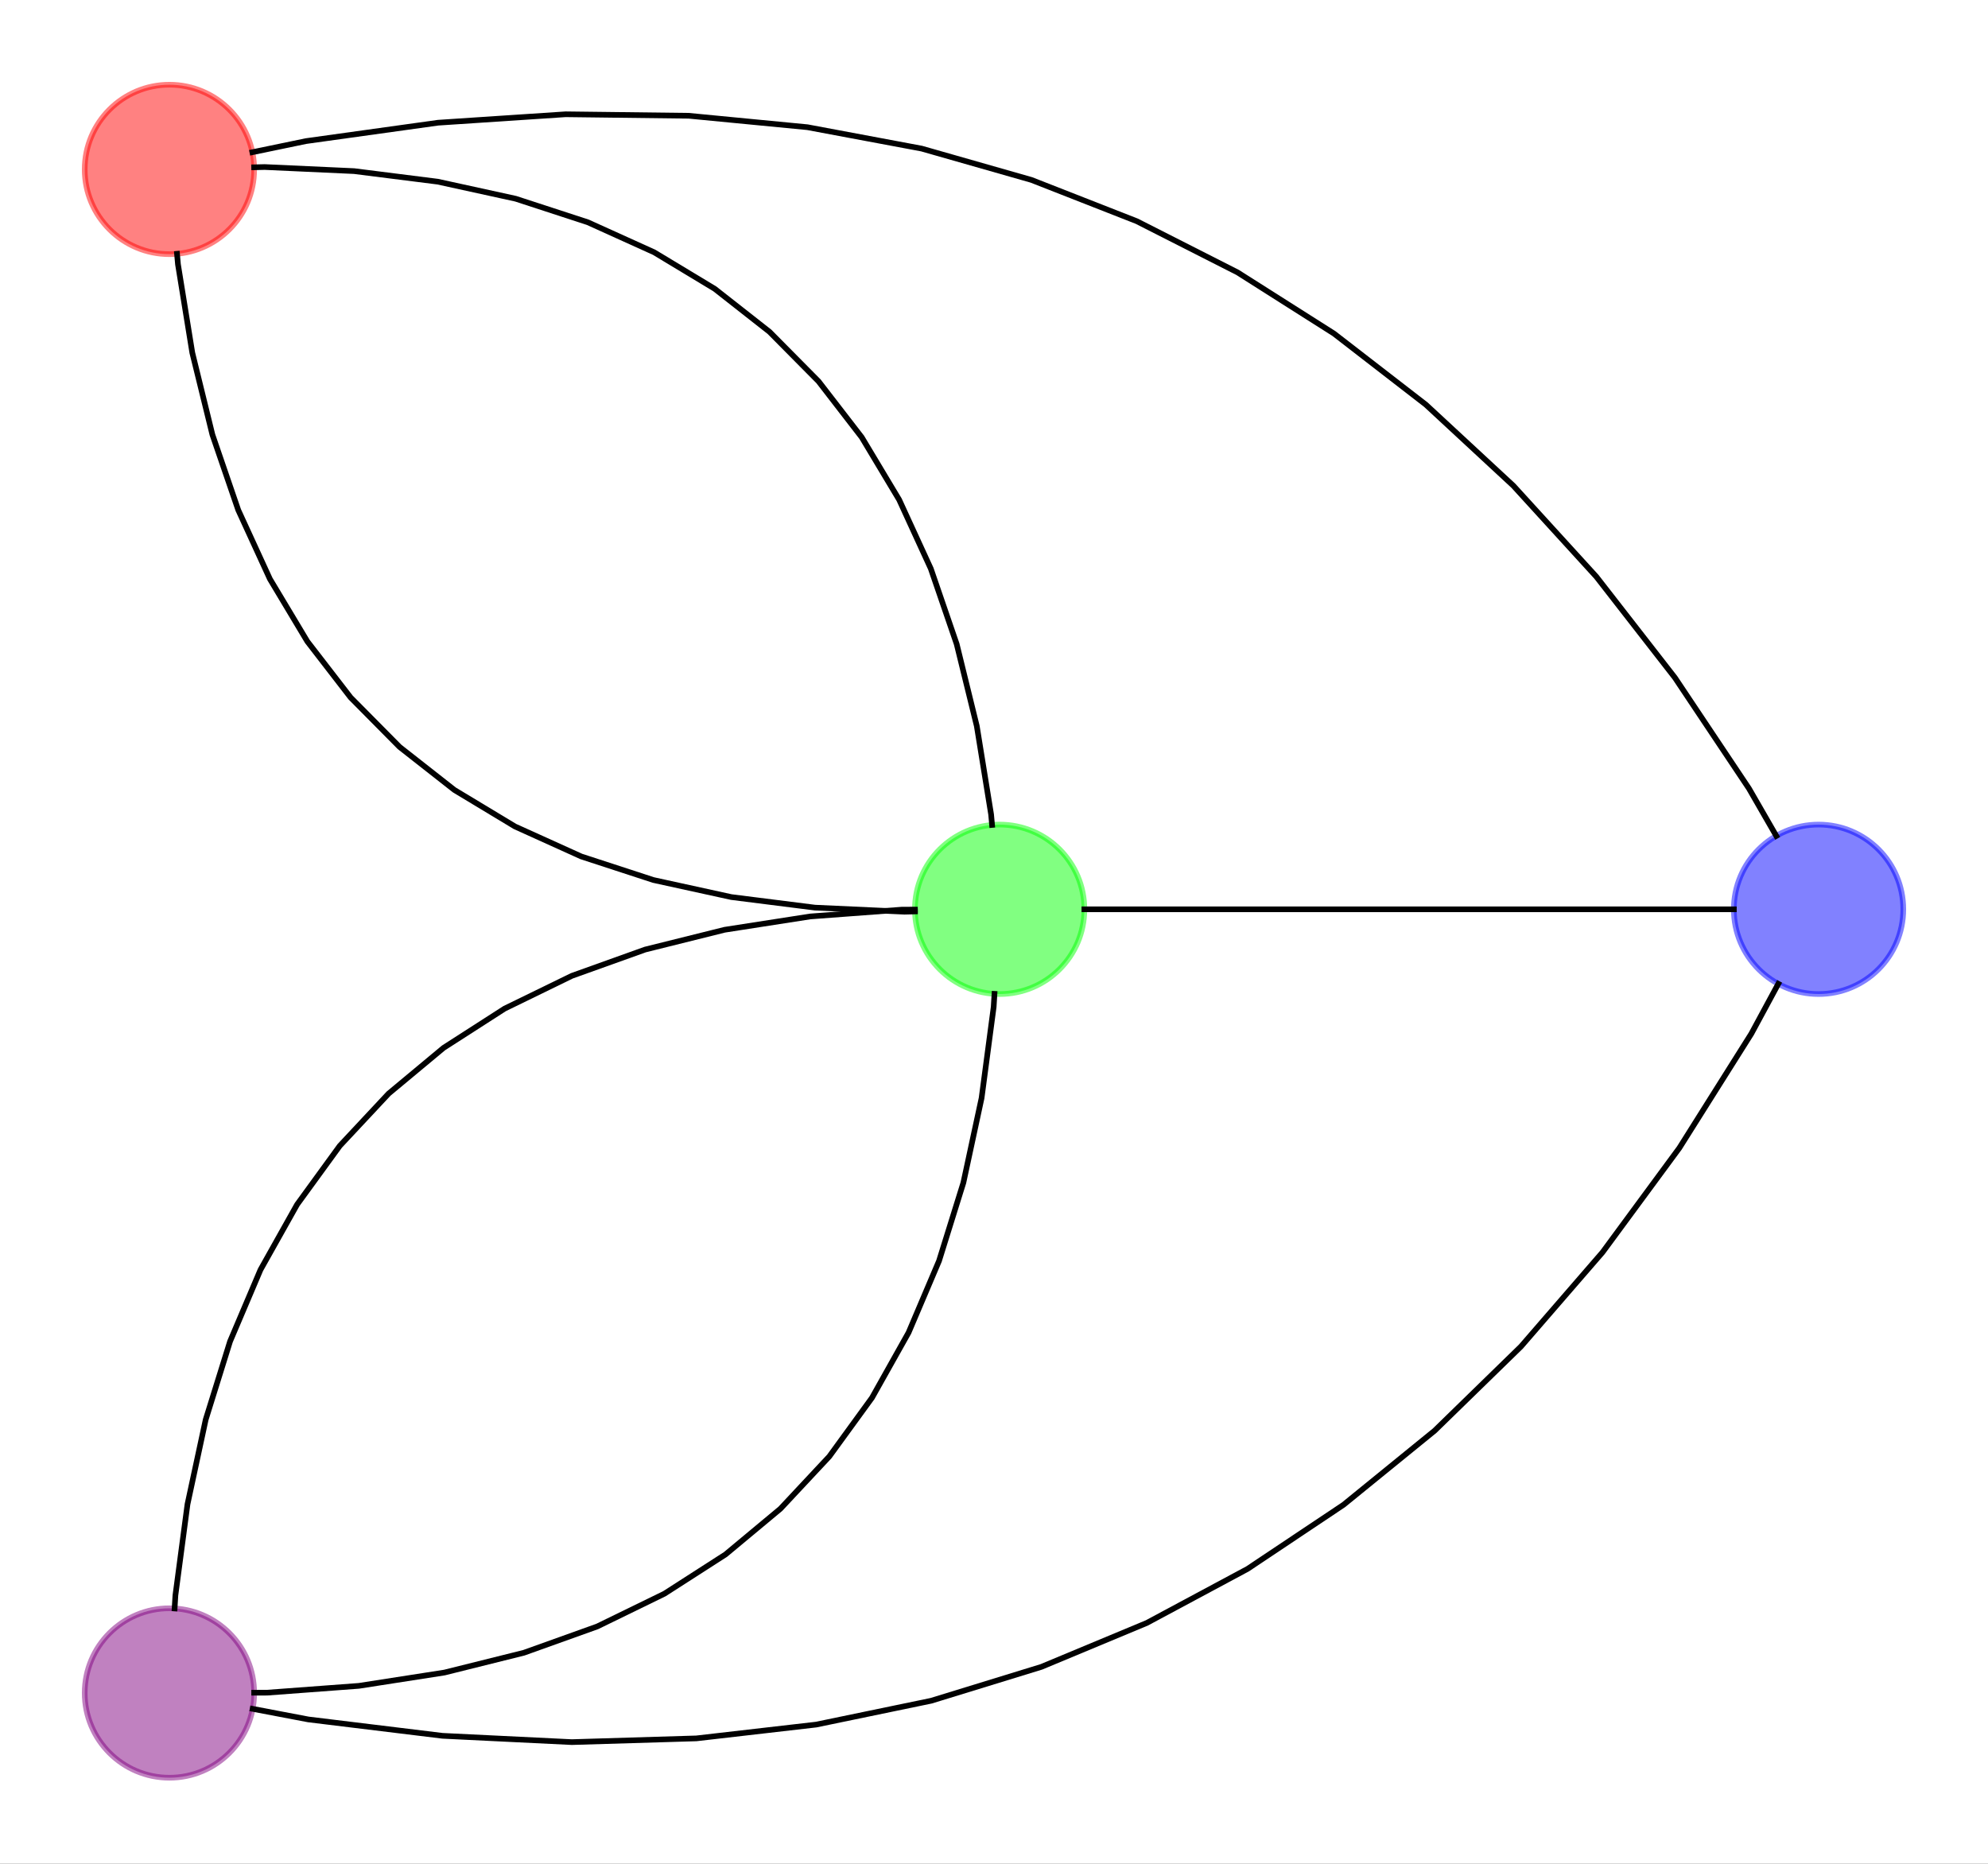 <?xml version="1.0" encoding="UTF-8"?><svg xmlns="http://www.w3.org/2000/svg" xmlns:xlink="http://www.w3.org/1999/xlink" fill-opacity="1" color-rendering="auto" color-interpolation="auto" text-rendering="auto" stroke="black" stroke-linecap="square" width="352" stroke-miterlimit="10" shape-rendering="auto" stroke-opacity="1" fill="black" stroke-dasharray="none" font-weight="normal" stroke-width="1" height="330" font-family="'Dialog'" font-style="normal" stroke-linejoin="miter" font-size="12px" stroke-dashoffset="0" image-rendering="auto">
  <rect width="100%" height="100%" fill="#333333" stroke="none"/>
  <!--Generated by ySVG 2.6-->
  <defs id="genericDefs"/>
  <g>
    <defs id="defs1">
      <clipPath clipPathUnits="userSpaceOnUse" id="clipPath1">
        <path d="M0 0 L352 0 L352 330 L0 330 L0 0 Z"/>
      </clipPath>
      <clipPath clipPathUnits="userSpaceOnUse" id="clipPath2">
        <path d="M842 274 L1194 274 L1194 604 L842 604 L842 274 Z"/>
      </clipPath>
    </defs>
    <g fill="white" text-rendering="geometricPrecision" shape-rendering="geometricPrecision" transform="translate(-842,-274)" stroke="white">
      <rect x="842" width="352" height="330" y="274" clip-path="url(#clipPath2)" stroke="none"/>
    </g>
    <g transform="matrix(1,0,0,1,-842,-274)" fill-opacity="0.494" fill="rgb(255,0,0)" text-rendering="geometricPrecision" shape-rendering="geometricPrecision" stroke="rgb(255,0,0)" stroke-opacity="0.494">
      <circle r="15" clip-path="url(#clipPath2)" cx="872" cy="304" stroke="none"/>
      <circle stroke-linecap="butt" clip-path="url(#clipPath2)" fill="none" r="15" cx="872" cy="304" stroke-miterlimit="1.45"/>
      <circle fill="rgb(0,0,255)" r="15" clip-path="url(#clipPath2)" cx="1164" cy="435" stroke="none"/>
    </g>
    <g stroke-linecap="butt" transform="matrix(1,0,0,1,-842,-274)" fill-opacity="0.494" fill="rgb(0,0,255)" text-rendering="geometricPrecision" shape-rendering="geometricPrecision" stroke="rgb(0,0,255)" stroke-opacity="0.494" stroke-miterlimit="1.45">
      <circle fill="none" r="15" clip-path="url(#clipPath2)" cx="1164" cy="435"/>
    </g>
    <g transform="matrix(1,0,0,1,-842,-274)" fill-opacity="0.494" fill="rgb(128,0,128)" text-rendering="geometricPrecision" shape-rendering="geometricPrecision" stroke="rgb(128,0,128)" stroke-opacity="0.494">
      <circle r="15" clip-path="url(#clipPath2)" cx="872" cy="573.759" stroke="none"/>
      <circle stroke-linecap="butt" clip-path="url(#clipPath2)" fill="none" r="15" cx="872" cy="573.759" stroke-miterlimit="1.45"/>
      <circle fill="rgb(0,255,0)" r="15" clip-path="url(#clipPath2)" cx="1019" cy="435" stroke="none"/>
    </g>
    <g stroke-linecap="butt" transform="matrix(1,0,0,1,-842,-274)" fill-opacity="0.494" fill="rgb(0,255,0)" text-rendering="geometricPrecision" shape-rendering="geometricPrecision" stroke="rgb(0,255,0)" stroke-opacity="0.494" stroke-miterlimit="1.45">
      <circle fill="none" r="15" clip-path="url(#clipPath2)" cx="1019" cy="435"/>
    </g>
    <g text-rendering="geometricPrecision" stroke-miterlimit="1.45" shape-rendering="geometricPrecision" transform="matrix(1,0,0,1,-842,-274)" stroke-linecap="butt">
      <path fill="none" d="M1156.511 422.003 L1151.674 413.609 L1138.557 393.978 L1124.651 376.108 L1109.955 359.998 L1094.47 345.649 L1078.194 333.061 L1061.129 322.233 L1043.274 313.165 L1024.629 305.858 L1005.194 300.311 L984.97 296.524 L963.955 294.498 L942.151 294.233 L919.557 295.728 L896.173 298.984 L886.687 300.952" clip-path="url(#clipPath2)"/>
      <path fill="none" d="M1156.867 448.195 L1152.095 457.024 L1139.343 477.268 L1125.746 495.731 L1111.303 512.415 L1096.014 527.318 L1079.879 540.441 L1062.898 551.783 L1045.071 561.346 L1026.398 569.128 L1006.879 575.13 L986.514 579.352 L965.303 581.794 L943.246 582.455 L920.343 581.337 L896.595 578.438 L886.736 576.562" clip-path="url(#clipPath2)"/>
      <path fill="none" d="M886.995 303.621 L888.863 303.574 L904.703 304.297 L919.519 306.168 L933.312 309.188 L946.082 313.356 L957.828 318.672 L968.551 325.137 L978.25 332.75 L986.926 341.512 L994.578 351.422 L1001.207 362.481 L1006.812 374.688 L1011.394 388.043 L1014.953 402.547 L1017.488 418.199 L1017.656 420.06" clip-path="url(#clipPath2)"/>
      <path fill="none" d="M872.916 558.787 L873.057 556.473 L875.198 540.336 L878.423 525.347 L882.733 511.506 L888.126 498.815 L894.604 487.271 L902.165 476.876 L910.81 467.629 L920.54 459.531 L931.354 452.581 L943.251 446.78 L956.233 442.127 L970.298 438.623 L985.448 436.267 L1001.682 435.059 L1004 435.051" clip-path="url(#clipPath2)"/>
      <path fill="none" d="M1004.005 435.379 L1002.137 435.426 L986.297 434.703 L971.481 432.832 L957.688 429.812 L944.918 425.644 L933.172 420.328 L922.449 413.863 L912.75 406.25 L904.074 397.488 L896.422 387.578 L889.793 376.519 L884.188 364.312 L879.606 350.957 L876.047 336.453 L873.512 320.801 L873.344 318.94" clip-path="url(#clipPath2)"/>
      <path fill="none" d="M1018.084 449.972 L1017.943 452.286 L1015.802 468.423 L1012.577 483.412 L1008.267 497.252 L1002.874 509.944 L996.396 521.487 L988.835 531.883 L980.19 541.129 L970.46 549.227 L959.646 556.177 L947.749 561.979 L934.767 566.631 L920.702 570.136 L905.552 572.492 L889.318 573.699 L887 573.707" clip-path="url(#clipPath2)"/>
      <path fill="none" d="M1034 435 L1149 435" clip-path="url(#clipPath2)"/>
    </g>
  </g>
</svg>
